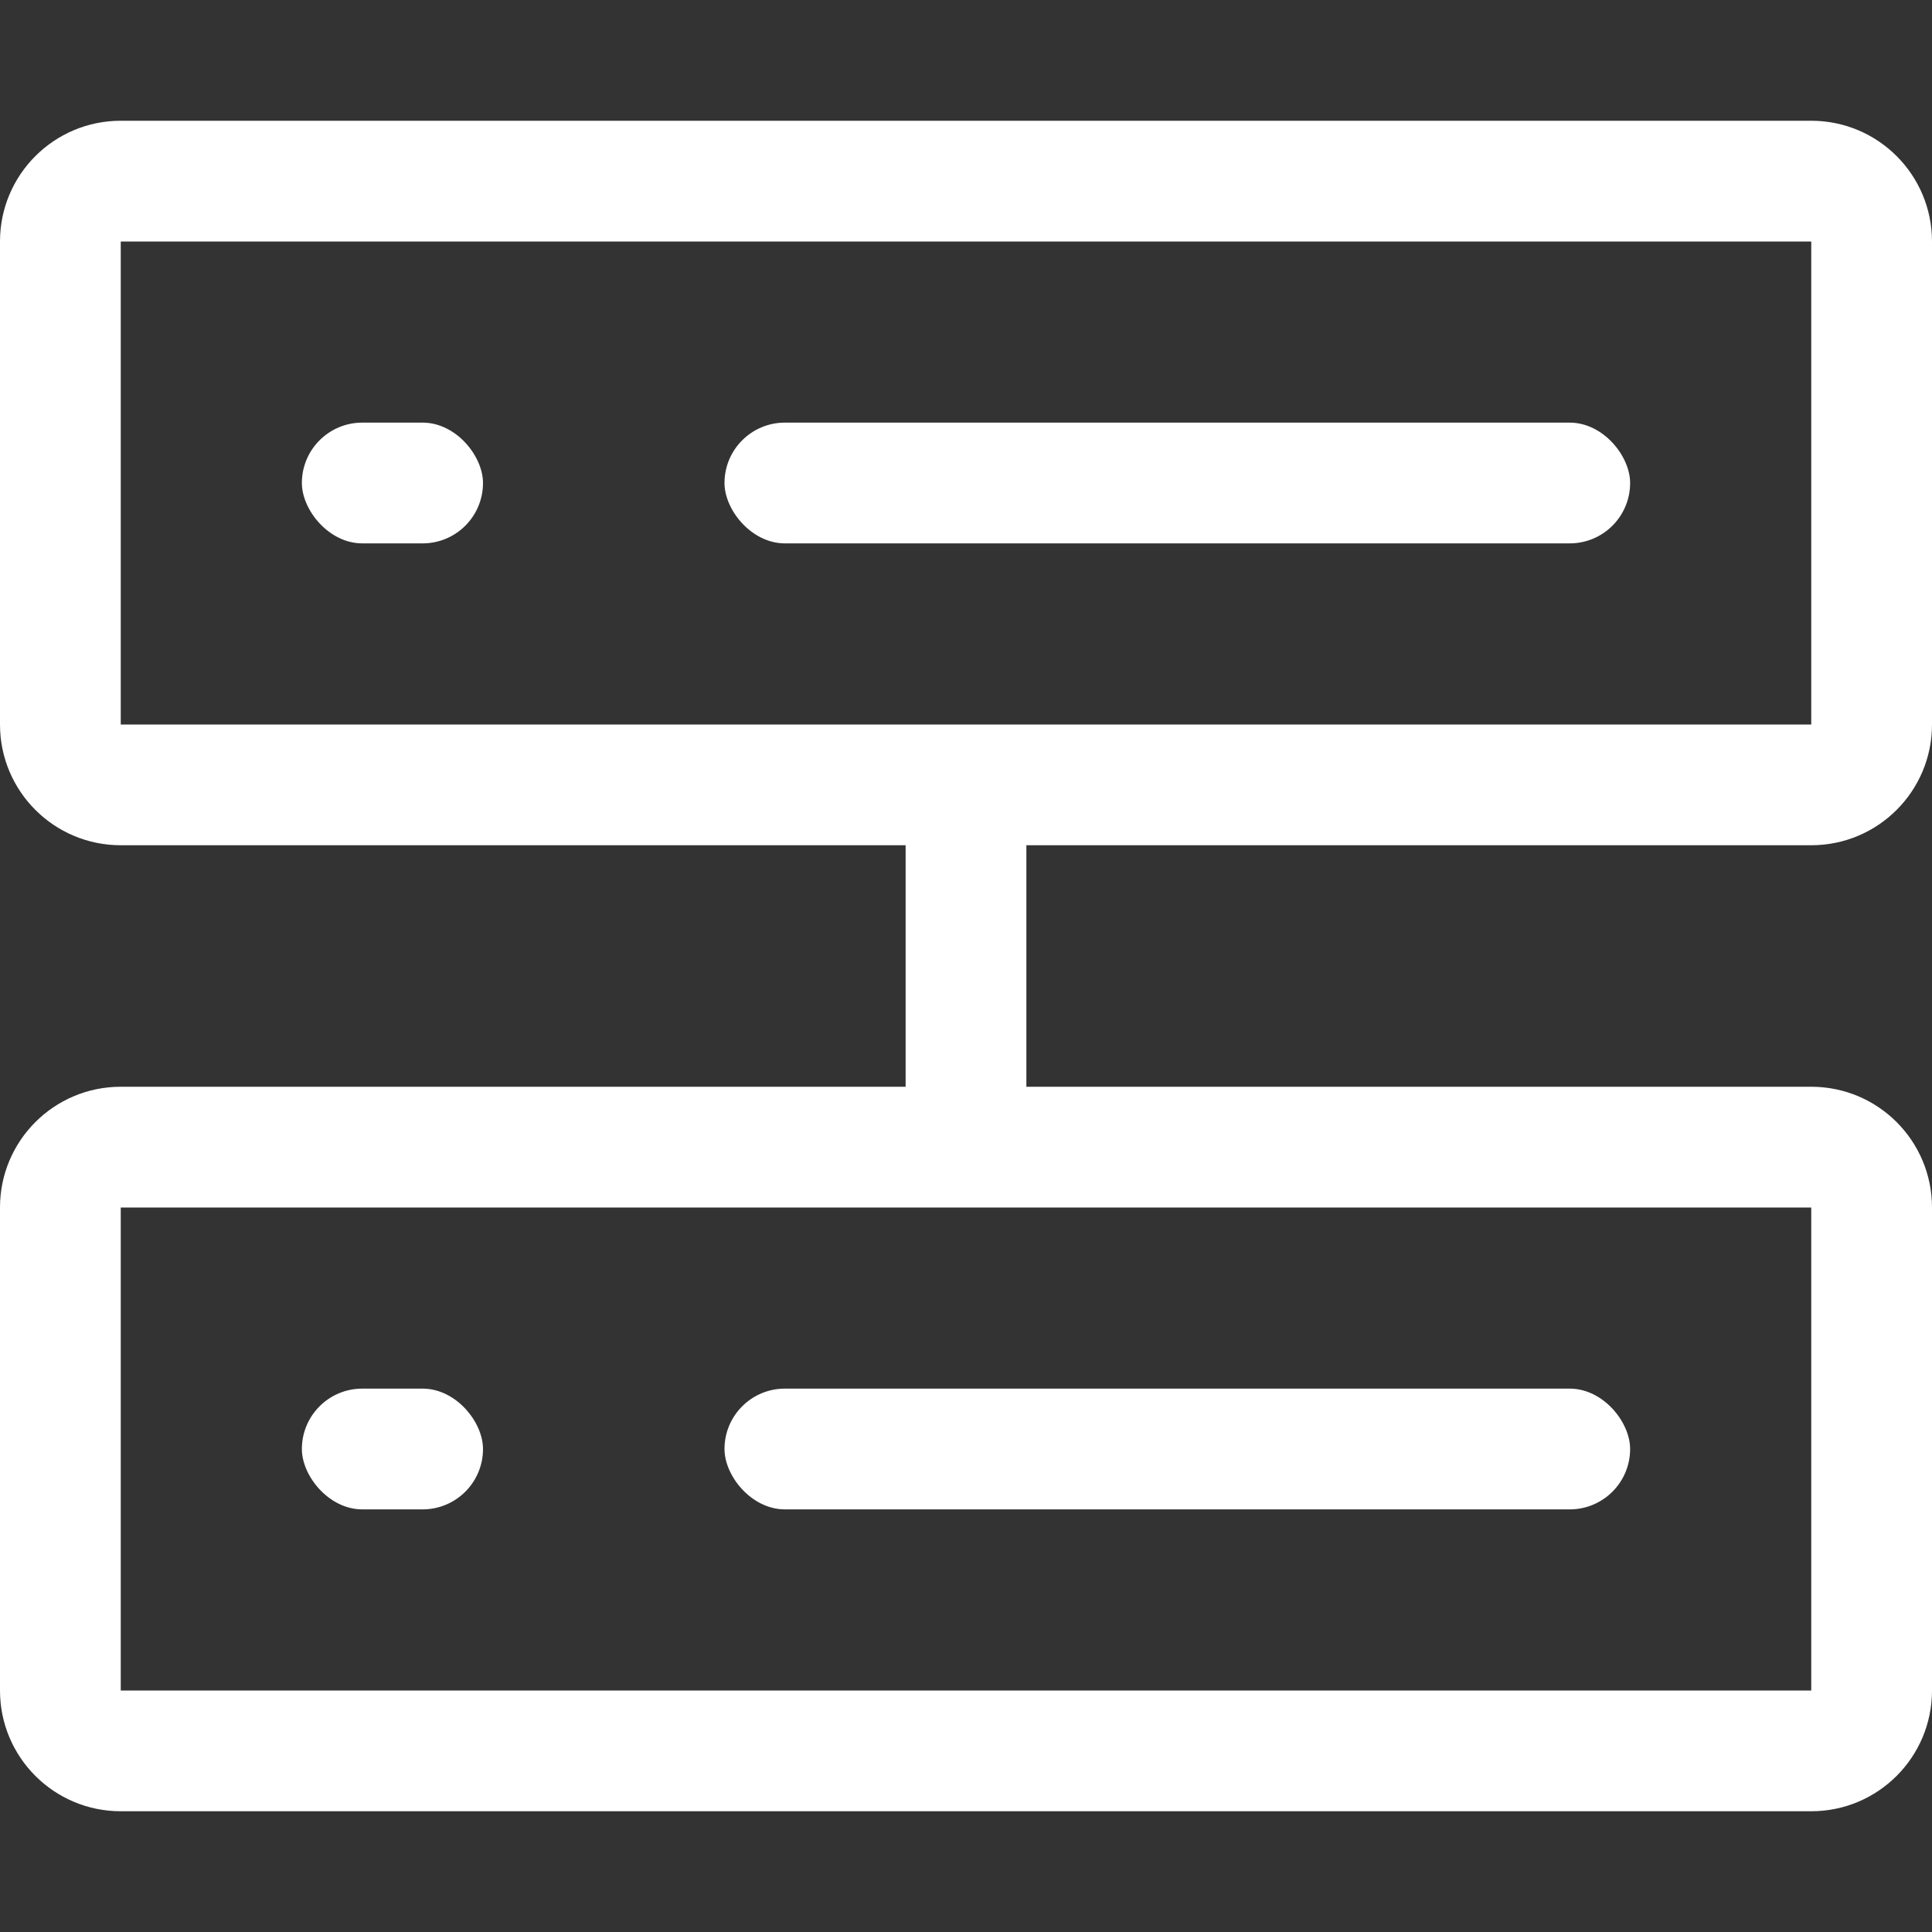 <svg width="32" height="32" viewBox="0 0 32 32" fill="none" xmlns="http://www.w3.org/2000/svg">
<rect x="0" y="0" width="32" height="32" fill="#333333" stroke="none"/>
<path fill-rule="evenodd" clip-rule="evenodd" d="M30 20H2V28H30V20ZM2 18C0.895 18 0 18.895 0 20V28C0 29.105 0.895 30 2 30H30C31.105 30 32 29.105 32 28V20C32 18.895 31.105 18 30 18H2Z" fill="white"/>
<rect x="12" y="23" width="15" height="2" rx="1" fill="white"/>
<rect x="5" y="23" width="3" height="2" rx="1" fill="white"/>
<path fill-rule="evenodd" clip-rule="evenodd" d="M30 4H2V12H30V4ZM2 2C0.895 2 0 2.895 0 4V12C0 13.105 0.895 14 2 14H30C31.105 14 32 13.105 32 12V4C32 2.895 31.105 2 30 2H2Z" fill="white"/>
<rect x="12" y="7" width="15" height="2" rx="1" fill="white"/>
<rect x="5" y="7" width="3" height="2" rx="1" fill="white"/>
<rect x="17" y="13" width="6" height="2" rx="1" transform="rotate(90 17 13)" fill="white"/>
</svg>
